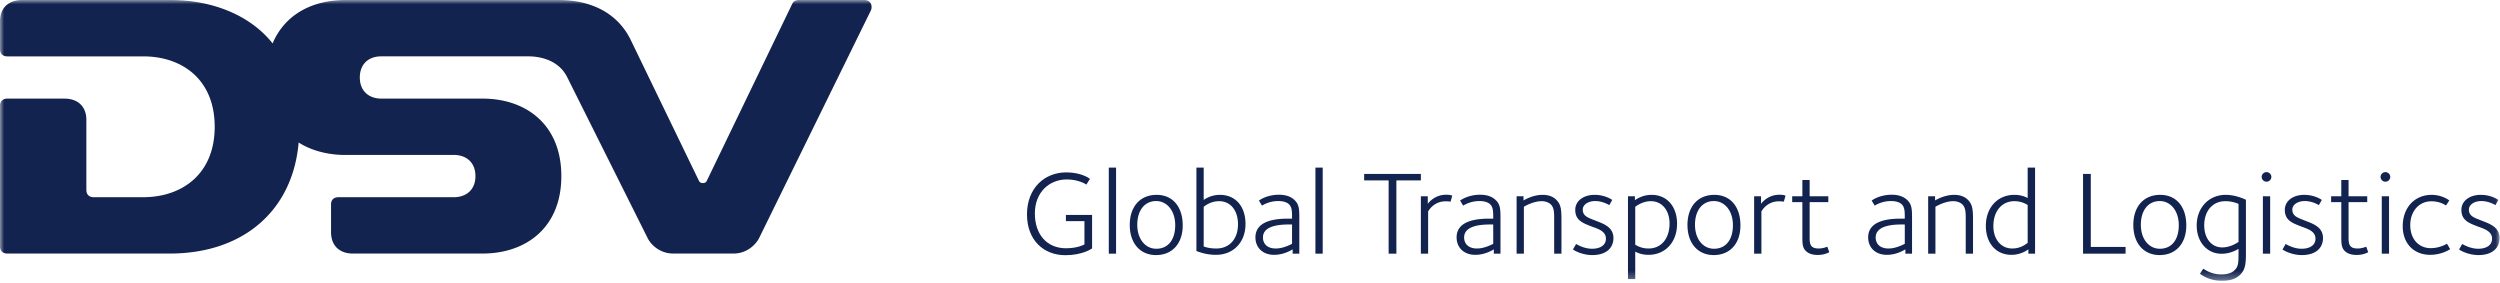 <svg xmlns="http://www.w3.org/2000/svg" xmlns:xlink="http://www.w3.org/1999/xlink" width="300" height="34" viewBox="0 0 300 34">
    <defs>
        <path id="a" d="M0 33.691h299.948V0H0z"/>
    </defs>
    <g fill="none" fill-rule="evenodd">
        <path fill="#12234F" d="M127.835 30.623c-2.588 0-4.596-1.793-4.596-4.89 0-3.198 2.138-5.047 4.713-5.047 1.701 0 2.676.63 2.836.788l-.422.675c-.102-.072-.974-.617-2.342-.617-2.094 0-3.84 1.52-3.84 4.086 0 2.524 1.455 4.173 3.724 4.173 1.454 0 2.182-.444 2.225-.458v-2.797h-2.225v-.746h3.142v4.016c-.088.071-1.179.817-3.215.817"/>
        <mask id="b" fill="#fff">
            <use xlink:href="#a"/>
        </mask>
        <path fill="#12234F" d="M133.055 30.437h.873V20.112h-.873zM138.742 24.127c-1.396 0-2.269 1.133-2.269 2.84 0 1.735.975 2.882 2.284 2.882 1.44 0 2.269-1.105 2.269-2.825 0-1.735-.99-2.897-2.284-2.897m-.015 6.481c-1.905 0-3.155-1.405-3.155-3.613 0-2.18 1.221-3.613 3.228-3.613 1.891 0 3.127 1.39 3.127 3.67 0 2.151-1.236 3.556-3.2 3.556M146.304 24.142c-1.076 0-1.76.602-1.861.674v4.76c.145.043.625.244 1.512.244 1.586 0 2.604-1.147 2.604-2.91 0-1.65-.887-2.768-2.255-2.768m-.378 6.438c-1.207 0-2.08-.359-2.356-.459V20.112h.873v3.886c.072-.057.814-.616 1.949-.616 1.876 0 3.069 1.39 3.069 3.498 0 2.194-1.455 3.7-3.535 3.7M155.045 26.938h-.393c-1.789 0-3.098.4-3.098 1.563 0 .688.451 1.319 1.542 1.319.901 0 1.76-.473 1.949-.56v-2.322zm.073 3.499v-.517c-.059.03-.99.66-2.226.66-1.338 0-2.24-.846-2.24-2.094 0-2.179 2.822-2.25 4.029-2.25h.364v-.26c0-.644-.03-1.117-.35-1.447-.217-.215-.61-.402-1.323-.402-1.076 0-1.833.488-1.934.546l-.364-.603c.059-.057.96-.703 2.4-.703.887 0 1.483.258 1.89.66.466.46.554.932.554 1.979v4.43h-.8zM157.85 30.437h.874V20.112h-.873zM167.566 21.647v8.79h-.93v-8.79h-2.939v-.775h6.807v.775zM174.067 24.2c-.102-.015-.291-.044-.567-.044-1.484 0-2.066 1.147-2.124 1.204v5.077h-.873v-6.883h.83v.903c.072-.086.785-1.09 2.21-1.09.524 0 .684.1.727.115l-.203.717zM179.186 26.938h-.393c-1.789 0-3.098.4-3.098 1.563 0 .688.452 1.319 1.542 1.319.902 0 1.76-.473 1.95-.56v-2.322zm.073 3.499v-.517c-.058.03-.99.66-2.226.66-1.338 0-2.24-.846-2.24-2.094 0-2.179 2.822-2.25 4.03-2.25h.363v-.26c0-.644-.029-1.117-.349-1.447-.218-.215-.611-.402-1.323-.402-1.077 0-1.833.488-1.935.546l-.364-.603c.059-.057.96-.703 2.4-.703.887 0 1.484.258 1.891.66.466.46.553.932.553 1.979v4.43h-.8zM186.5 30.437V26.42c0-.86.015-1.476-.406-1.892-.247-.244-.67-.387-1.091-.387-1.033 0-2.11.645-2.138.673v5.622h-.873v-6.883h.83v.502c.116-.072 1.12-.675 2.297-.675.495 0 1.15.115 1.615.574.538.531.64 1.062.64 2.338v4.144h-.873zM191.096 30.609c-1.323 0-2.283-.617-2.341-.675l.378-.66c.043.03.916.575 1.905.575 1.047 0 1.673-.46 1.673-1.205 0-.932-1.018-1.204-1.746-1.477-1.033-.401-1.934-.731-1.934-1.978 0-1.105 1.018-1.808 2.327-1.808 1.236 0 2.05.56 2.109.617l-.35.617c-.101-.057-.814-.488-1.686-.488-.815 0-1.499.402-1.499 1.033 0 .802.713.989 1.499 1.305.945.372 2.182.76 2.182 2.093 0 1.29-.975 2.05-2.517 2.05M198.106 24.142c-1.004 0-1.79.602-1.877.674v4.545c.132.072.67.459 1.6.459 1.513 0 2.517-1.19 2.517-2.997 0-1.592-.916-2.681-2.24-2.681m-.291 6.438c-.887 0-1.469-.316-1.586-.388v3.298h-.872v-9.936h.829v.473c.058-.043.844-.645 2.007-.645 1.833 0 3.055 1.39 3.055 3.47 0 2.208-1.411 3.728-3.433 3.728M205.668 24.127c-1.396 0-2.269 1.133-2.269 2.84 0 1.735.975 2.882 2.284 2.882 1.44 0 2.268-1.105 2.268-2.825 0-1.735-.989-2.897-2.283-2.897m-.014 6.481c-1.906 0-3.157-1.405-3.157-3.613 0-2.18 1.222-3.613 3.23-3.613 1.89 0 3.126 1.39 3.126 3.67 0 2.151-1.236 3.556-3.2 3.556M214.06 24.2c-.102-.015-.291-.044-.568-.044-1.483 0-2.065 1.147-2.123 1.204v5.077h-.873v-6.883h.83v.903c.072-.086.785-1.09 2.21-1.09.524 0 .684.1.727.115l-.203.717zM218.131 30.594c-.64 0-1.105-.158-1.44-.487-.407-.402-.407-.947-.407-1.778v-4.073h-1.222v-.702h1.222v-1.95h.873v1.95h2.24v.702h-2.24v3.9c0 .947-.073 1.664 1.09 1.664.539 0 .96-.2 1.033-.215l.233.66c-.116.057-.596.33-1.382.33M228.573 26.938h-.392c-1.79 0-3.099.4-3.099 1.563 0 .688.451 1.319 1.542 1.319.902 0 1.76-.473 1.95-.56v-2.322zm.073 3.499v-.517c-.058.03-.989.66-2.226.66-1.338 0-2.24-.846-2.24-2.094 0-2.179 2.823-2.25 4.03-2.25h.363v-.26c0-.644-.029-1.117-.35-1.447-.217-.215-.61-.402-1.322-.402-1.077 0-1.833.488-1.935.546l-.364-.603c.059-.057.96-.703 2.4-.703.887 0 1.484.258 1.891.66.466.46.553.932.553 1.979v4.43h-.8zM235.888 30.437V26.42c0-.86.014-1.476-.407-1.892-.247-.244-.67-.387-1.09-.387-1.034 0-2.11.645-2.14.673v5.622h-.872v-6.883h.83v.502c.116-.072 1.12-.675 2.297-.675.495 0 1.149.115 1.615.574.537.531.64 1.062.64 2.338v4.144h-.873zM243.319 24.6c-.102-.057-.683-.458-1.585-.458-1.513 0-2.53 1.19-2.53 2.997 0 1.591.93 2.68 2.254 2.68 1.018 0 1.614-.5 1.861-.673V24.6zm.087 5.837v-.517c-.087.072-.901.66-2.036.66-1.833 0-3.069-1.391-3.069-3.47 0-2.209 1.411-3.729 3.433-3.729.93 0 1.512.345 1.585.388v-3.657h.888v10.325h-.8zM249.965 30.437v-9.565h.93v8.761h4.175v.804zM259.17 24.127c-1.396 0-2.268 1.133-2.268 2.84 0 1.735.974 2.882 2.283 2.882 1.44 0 2.269-1.105 2.269-2.825 0-1.735-.99-2.897-2.284-2.897m-.014 6.481c-1.905 0-3.157-1.405-3.157-3.613 0-2.18 1.222-3.613 3.23-3.613 1.89 0 3.127 1.39 3.127 3.67 0 2.151-1.237 3.556-3.2 3.556M268.623 24.472c-.102-.043-.683-.33-1.585-.33-1.527 0-2.53 1.175-2.53 2.896 0 1.577.872 2.653 2.166 2.653 1.018 0 1.847-.602 1.95-.66v-4.56zm.233 8.46c-.611.602-1.338.76-2.269.76-1.556 0-2.516-.775-2.589-.847l.393-.602c.102.057.945.688 2.138.688.858 0 1.338-.215 1.643-.53.437-.43.451-.904.451-2.008v-.53c-.13.072-.93.588-2.036.588-1.745 0-2.982-1.42-2.982-3.398 0-2.123 1.455-3.671 3.477-3.671 1.221 0 2.283.53 2.429.587v6.568c0 1.218-.132 1.864-.655 2.394zM271.546 30.437h.873v-6.883h-.873v6.883zm.436-8.633a.58.58 0 0 1-.581-.573.58.58 0 0 1 .581-.574.58.58 0 0 1 .582.574.58.58 0 0 1-.582.573zM276.244 30.609c-1.324 0-2.284-.617-2.342-.675l.378-.66c.043.03.916.575 1.905.575 1.047 0 1.673-.46 1.673-1.205 0-.932-1.018-1.204-1.745-1.477-1.033-.401-1.935-.731-1.935-1.978 0-1.105 1.018-1.808 2.327-1.808 1.236 0 2.05.56 2.109.617l-.349.617c-.102-.057-.814-.488-1.687-.488-.814 0-1.498.402-1.498 1.033 0 .802.713.989 1.498 1.305.945.372 2.182.76 2.182 2.093 0 1.29-.975 2.05-2.516 2.05M282.802 30.594c-.64 0-1.105-.158-1.44-.487-.407-.402-.407-.947-.407-1.778v-4.073h-1.221v-.702h1.221v-1.95h.873v1.95h2.24v.702h-2.24v3.9c0 .947-.073 1.664 1.09 1.664.539 0 .96-.2 1.033-.215l.233.66c-.116.057-.596.33-1.382.33M285.812 30.437h.873v-6.883h-.873v6.883zm.437-8.633a.58.58 0 0 1-.582-.573.58.58 0 0 1 .582-.574.58.58 0 0 1 .582.574.58.58 0 0 1-.582.573zM291.63 30.58c-1.92 0-3.302-1.305-3.302-3.441 0-2.223 1.426-3.757 3.477-3.757 1.221 0 2.05.617 2.108.673l-.392.603c-.146-.086-.742-.502-1.76-.502-1.512 0-2.53 1.233-2.53 2.853 0 1.693 1.032 2.768 2.442 2.768 1.106 0 1.848-.473 1.964-.53l.378.645c-.058.071-1.061.688-2.385.688M297.432 30.609c-1.324 0-2.283-.617-2.342-.675l.379-.66c.043.03.916.575 1.905.575 1.047 0 1.673-.46 1.673-1.205 0-.932-1.018-1.204-1.746-1.477-1.033-.401-1.934-.731-1.934-1.978 0-1.105 1.018-1.808 2.327-1.808 1.236 0 2.05.56 2.109.617l-.35.617c-.101-.057-.814-.488-1.686-.488-.815 0-1.499.402-1.499 1.033 0 .802.713.989 1.499 1.305.945.372 2.182.76 2.182 2.093 0 1.29-.975 2.05-2.517 2.05M91.078 28.6c-.341.652-1.348 1.827-3.093 1.827h-7.176c-1.735 0-2.761-1.188-3.07-1.811L68.023 9.182c-.954-1.832-2.955-2.42-4.628-2.42H45.753c-1.627 0-2.575 1.027-2.575 2.536 0 1.605 1.057 2.535 2.6 2.535h12.137c5.169 0 9.446 3.077 9.446 9.297 0 6.259-4.319 9.295-9.446 9.295h-15.6c-1.414 0-2.59-.807-2.59-2.565v-3.348c0-.569.387-.847.864-.847h13.873c1.439 0 2.591-.85 2.591-2.535 0-1.665-1.131-2.538-2.586-2.538l-13.05.003c-2.187 0-4.173-.588-5.577-1.497-.72 8.246-6.71 13.327-15.461 13.327H.863c-.479 0-.863-.28-.863-.845V12.68c0-.562.38-.843.848-.846h6.87c1.831 0 2.645 1.156 2.645 2.524v8.462h.006c0 .561.379.84.847.844h5.959c4.689 0 8.588-2.795 8.588-8.449 0-5.666-3.883-8.451-8.588-8.451H.842C.377 6.755 0 6.477 0 5.916V2.56C0 .664 1.363.001 2.617.001h17.85c5.026 0 9.57 1.83 12.246 5.208C34.167 1.773 37.415 0 41.496 0h25.566c3.141 0 6.697 1.062 8.546 4.63l8.272 17.083c.085.174.254.257.464.257.192 0 .371-.07.46-.248 0 0 10.23-21.191 10.29-21.311.053-.115.263-.41.763-.41h7.867c.478 0 .865.279.865.843a.98.98 0 0 1-.085.413L91.078 28.6z" mask="url(#b)"/>
    </g>
</svg>
